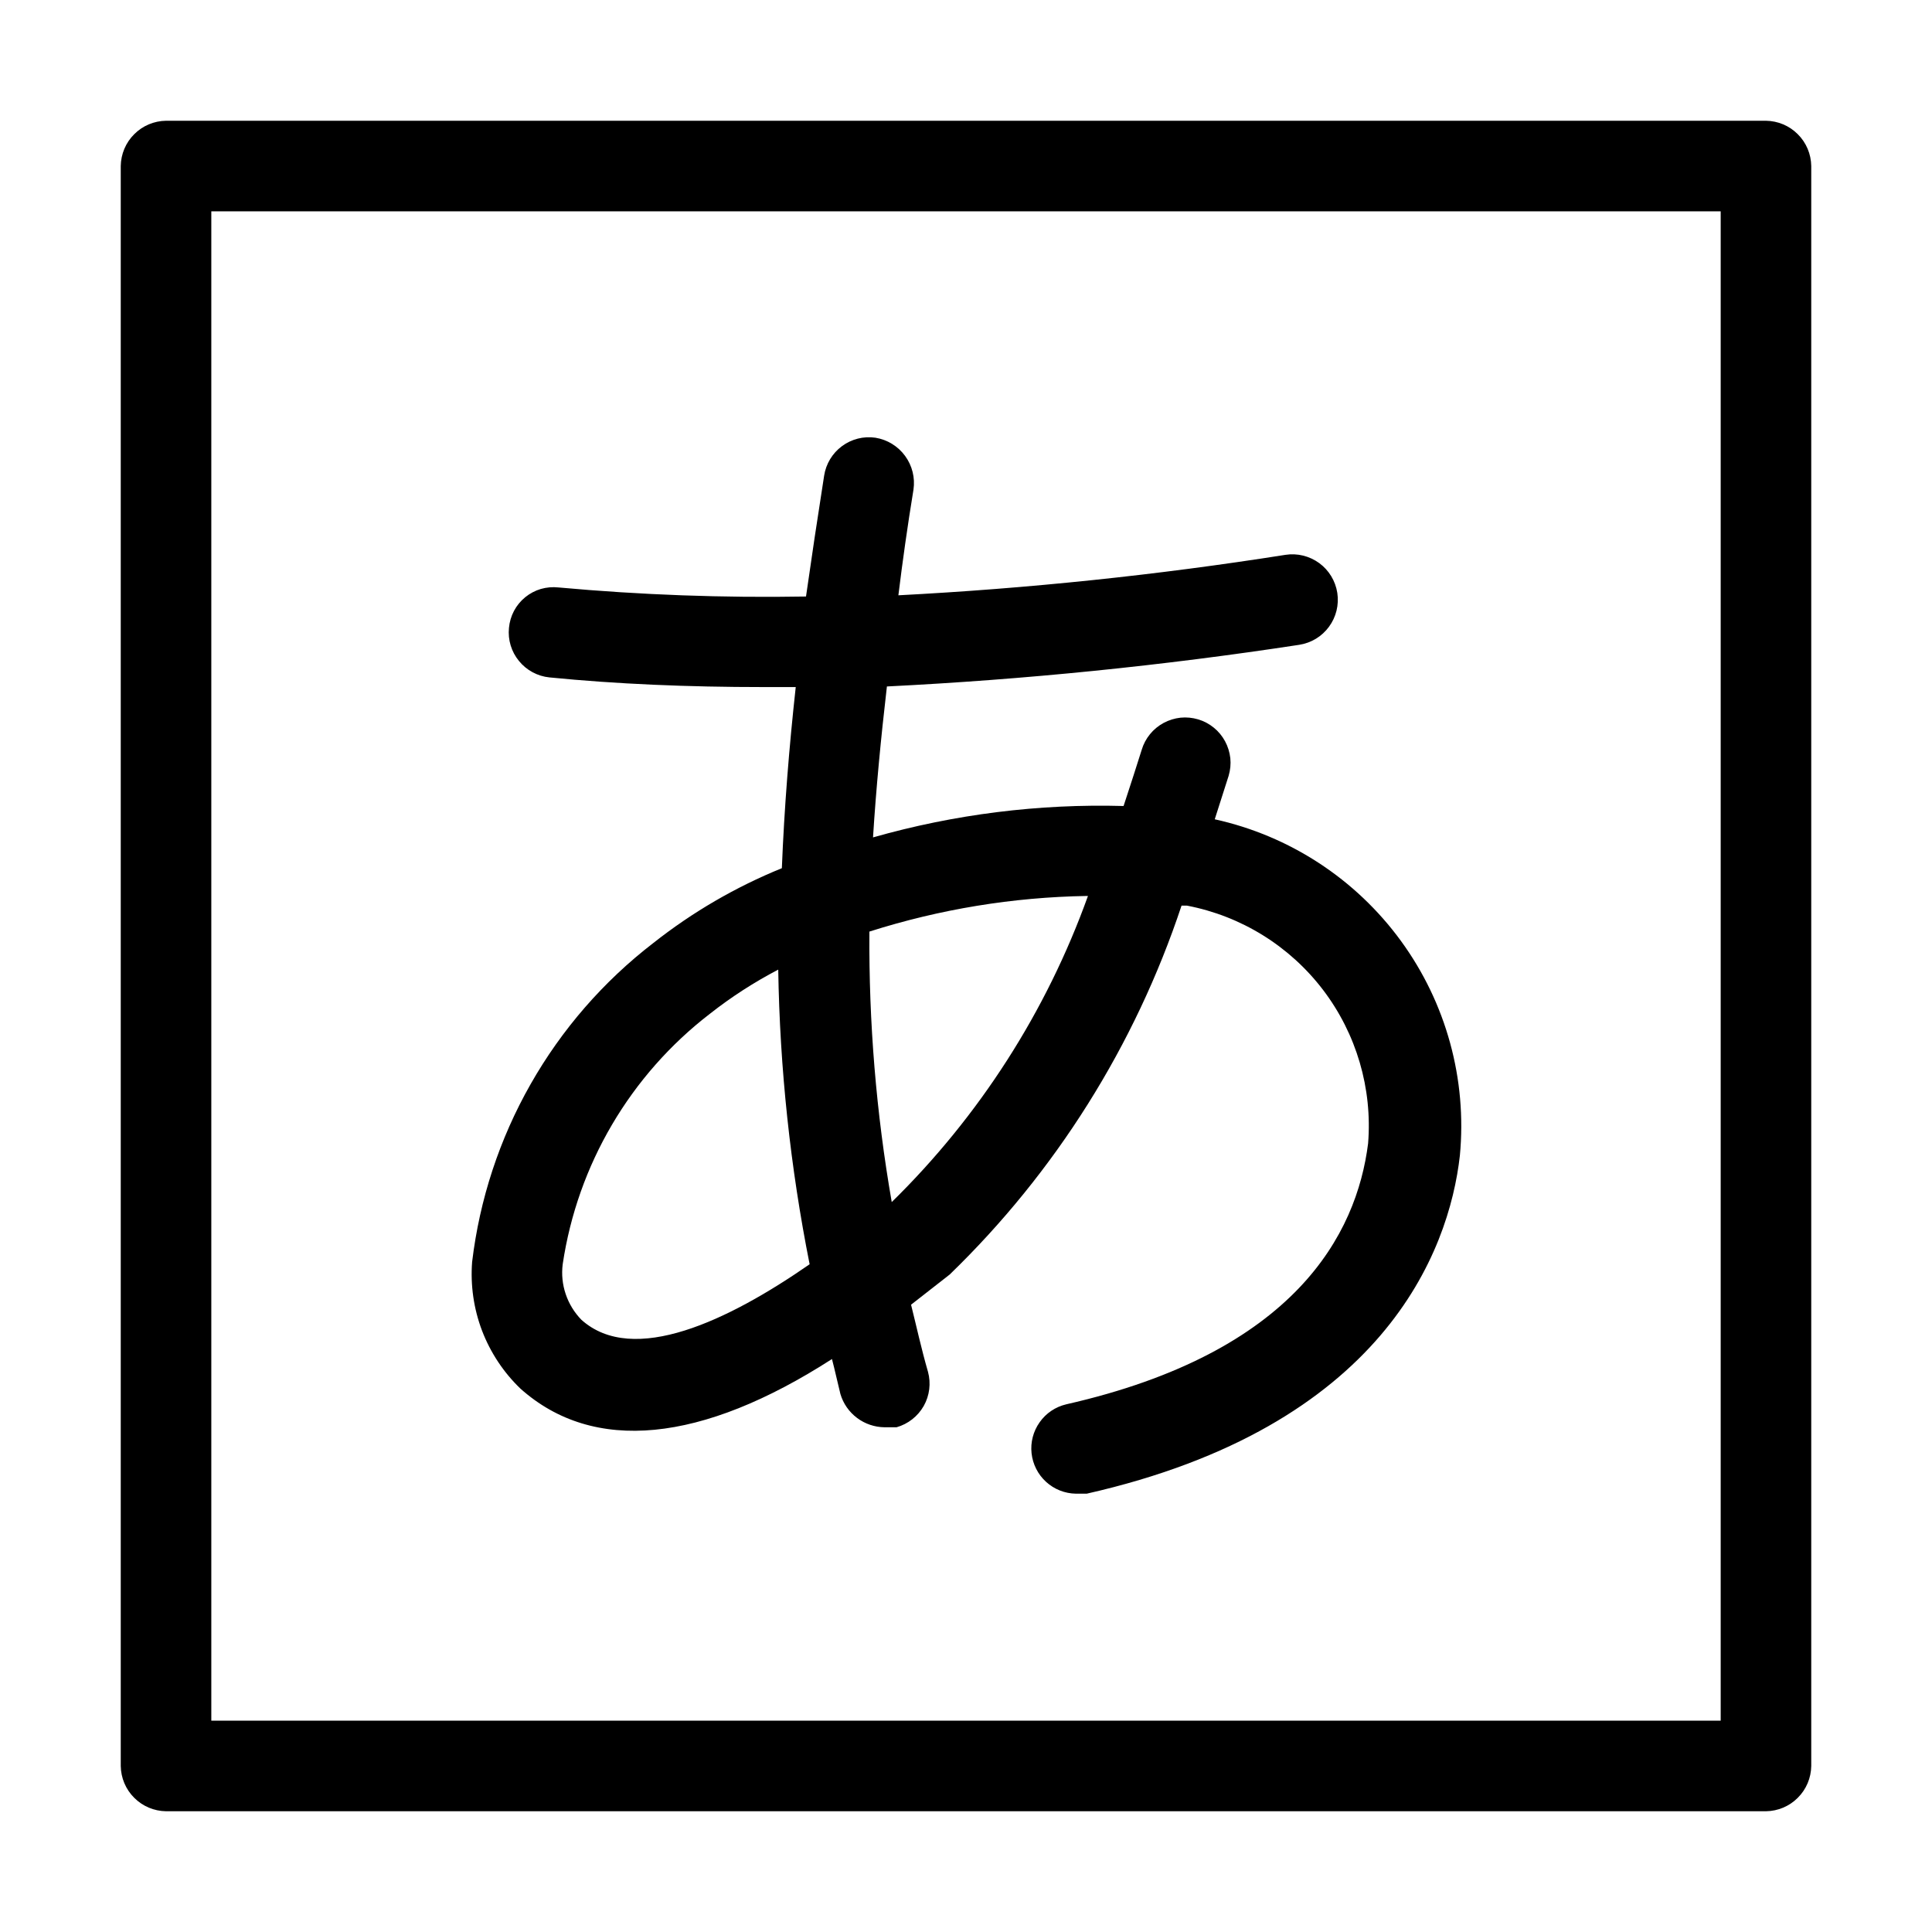 <svg width="32" height="32" viewBox="0 0 32 32" fill="none" xmlns="http://www.w3.org/2000/svg">
<path d="M29.25 2H2.75C2.552 2.003 2.363 2.082 2.223 2.223C2.082 2.363 2.003 2.552 2 2.75V29.25C2.003 29.448 2.082 29.637 2.223 29.777C2.363 29.918 2.552 29.997 2.75 30H29.25C29.448 29.997 29.637 29.918 29.777 29.777C29.918 29.637 29.997 29.448 30 29.25V2.75C29.997 2.552 29.918 2.363 29.777 2.223C29.637 2.082 29.448 2.003 29.25 2ZM28.5 28.5H3.5V3.5H28.5V28.5Z" fill="black"/>
<path d="M10.82 15.62C9.994 16.256 9.303 17.051 8.788 17.958C8.273 18.864 7.944 19.865 7.82 20.9C7.79 21.287 7.846 21.677 7.984 22.04C8.123 22.403 8.34 22.731 8.62 23C9.83 24.08 11.62 23.9 13.78 22.51C13.83 22.7 13.87 22.89 13.92 23.09C13.967 23.248 14.063 23.386 14.195 23.485C14.326 23.584 14.486 23.638 14.65 23.64H14.85C15.04 23.586 15.202 23.459 15.3 23.287C15.397 23.115 15.422 22.911 15.37 22.72C15.26 22.34 15.18 21.97 15.09 21.61L15.73 21.11C17.483 19.412 18.8 17.316 19.57 15H19.66C20.558 15.172 21.36 15.669 21.914 16.396C22.467 17.123 22.733 18.029 22.66 18.94C22.47 20.44 21.45 22.4 17.66 23.26C17.482 23.302 17.325 23.407 17.22 23.557C17.114 23.706 17.066 23.889 17.086 24.071C17.106 24.253 17.191 24.421 17.326 24.544C17.462 24.668 17.637 24.737 17.82 24.74H18C22.9 23.63 24 20.74 24.18 19.14C24.3 17.876 23.953 16.612 23.205 15.586C22.457 14.56 21.36 13.843 20.12 13.57L20.35 12.85C20.378 12.755 20.388 12.656 20.378 12.558C20.367 12.46 20.338 12.365 20.291 12.278C20.244 12.191 20.181 12.114 20.104 12.052C20.028 11.99 19.94 11.943 19.845 11.915C19.75 11.887 19.651 11.877 19.553 11.887C19.455 11.898 19.36 11.927 19.273 11.974C19.186 12.021 19.109 12.084 19.047 12.161C18.985 12.237 18.938 12.325 18.91 12.42C18.83 12.67 18.73 12.99 18.61 13.35C17.208 13.311 15.809 13.486 14.46 13.87C14.51 13.07 14.59 12.23 14.69 11.37C16.977 11.256 19.256 11.026 21.52 10.68C21.718 10.649 21.895 10.542 22.013 10.38C22.131 10.219 22.18 10.018 22.15 9.82C22.119 9.622 22.012 9.445 21.851 9.327C21.689 9.209 21.488 9.159 21.29 9.19C19.166 9.525 17.027 9.748 14.88 9.86C14.95 9.29 15.03 8.72 15.13 8.11C15.159 7.913 15.109 7.712 14.991 7.551C14.873 7.39 14.697 7.282 14.5 7.25C14.304 7.221 14.104 7.272 13.945 7.39C13.786 7.508 13.68 7.684 13.65 7.88C13.54 8.58 13.44 9.25 13.35 9.88C11.982 9.904 10.613 9.854 9.25 9.73C9.152 9.719 9.053 9.728 8.958 9.755C8.863 9.783 8.775 9.83 8.699 9.892C8.622 9.955 8.559 10.032 8.513 10.119C8.467 10.206 8.439 10.302 8.43 10.4C8.41 10.598 8.47 10.795 8.596 10.948C8.721 11.102 8.903 11.2 9.1 11.22C10.21 11.33 11.39 11.38 12.65 11.38H13.18C13.07 12.38 12.99 13.38 12.95 14.38C12.185 14.691 11.468 15.108 10.82 15.62ZM18.02 14.84C17.333 16.753 16.222 18.487 14.77 19.91C14.512 18.431 14.389 16.931 14.4 15.43C15.565 15.059 16.778 14.86 18 14.84H18.02ZM13.41 20.94C12.07 21.87 10.49 22.63 9.63 21.86C9.513 21.74 9.424 21.595 9.37 21.435C9.316 21.276 9.299 21.107 9.32 20.94C9.565 19.293 10.44 17.805 11.76 16.79C12.113 16.512 12.492 16.268 12.89 16.06C12.916 17.699 13.09 19.332 13.41 20.94Z" fill="black"/>
</svg>
